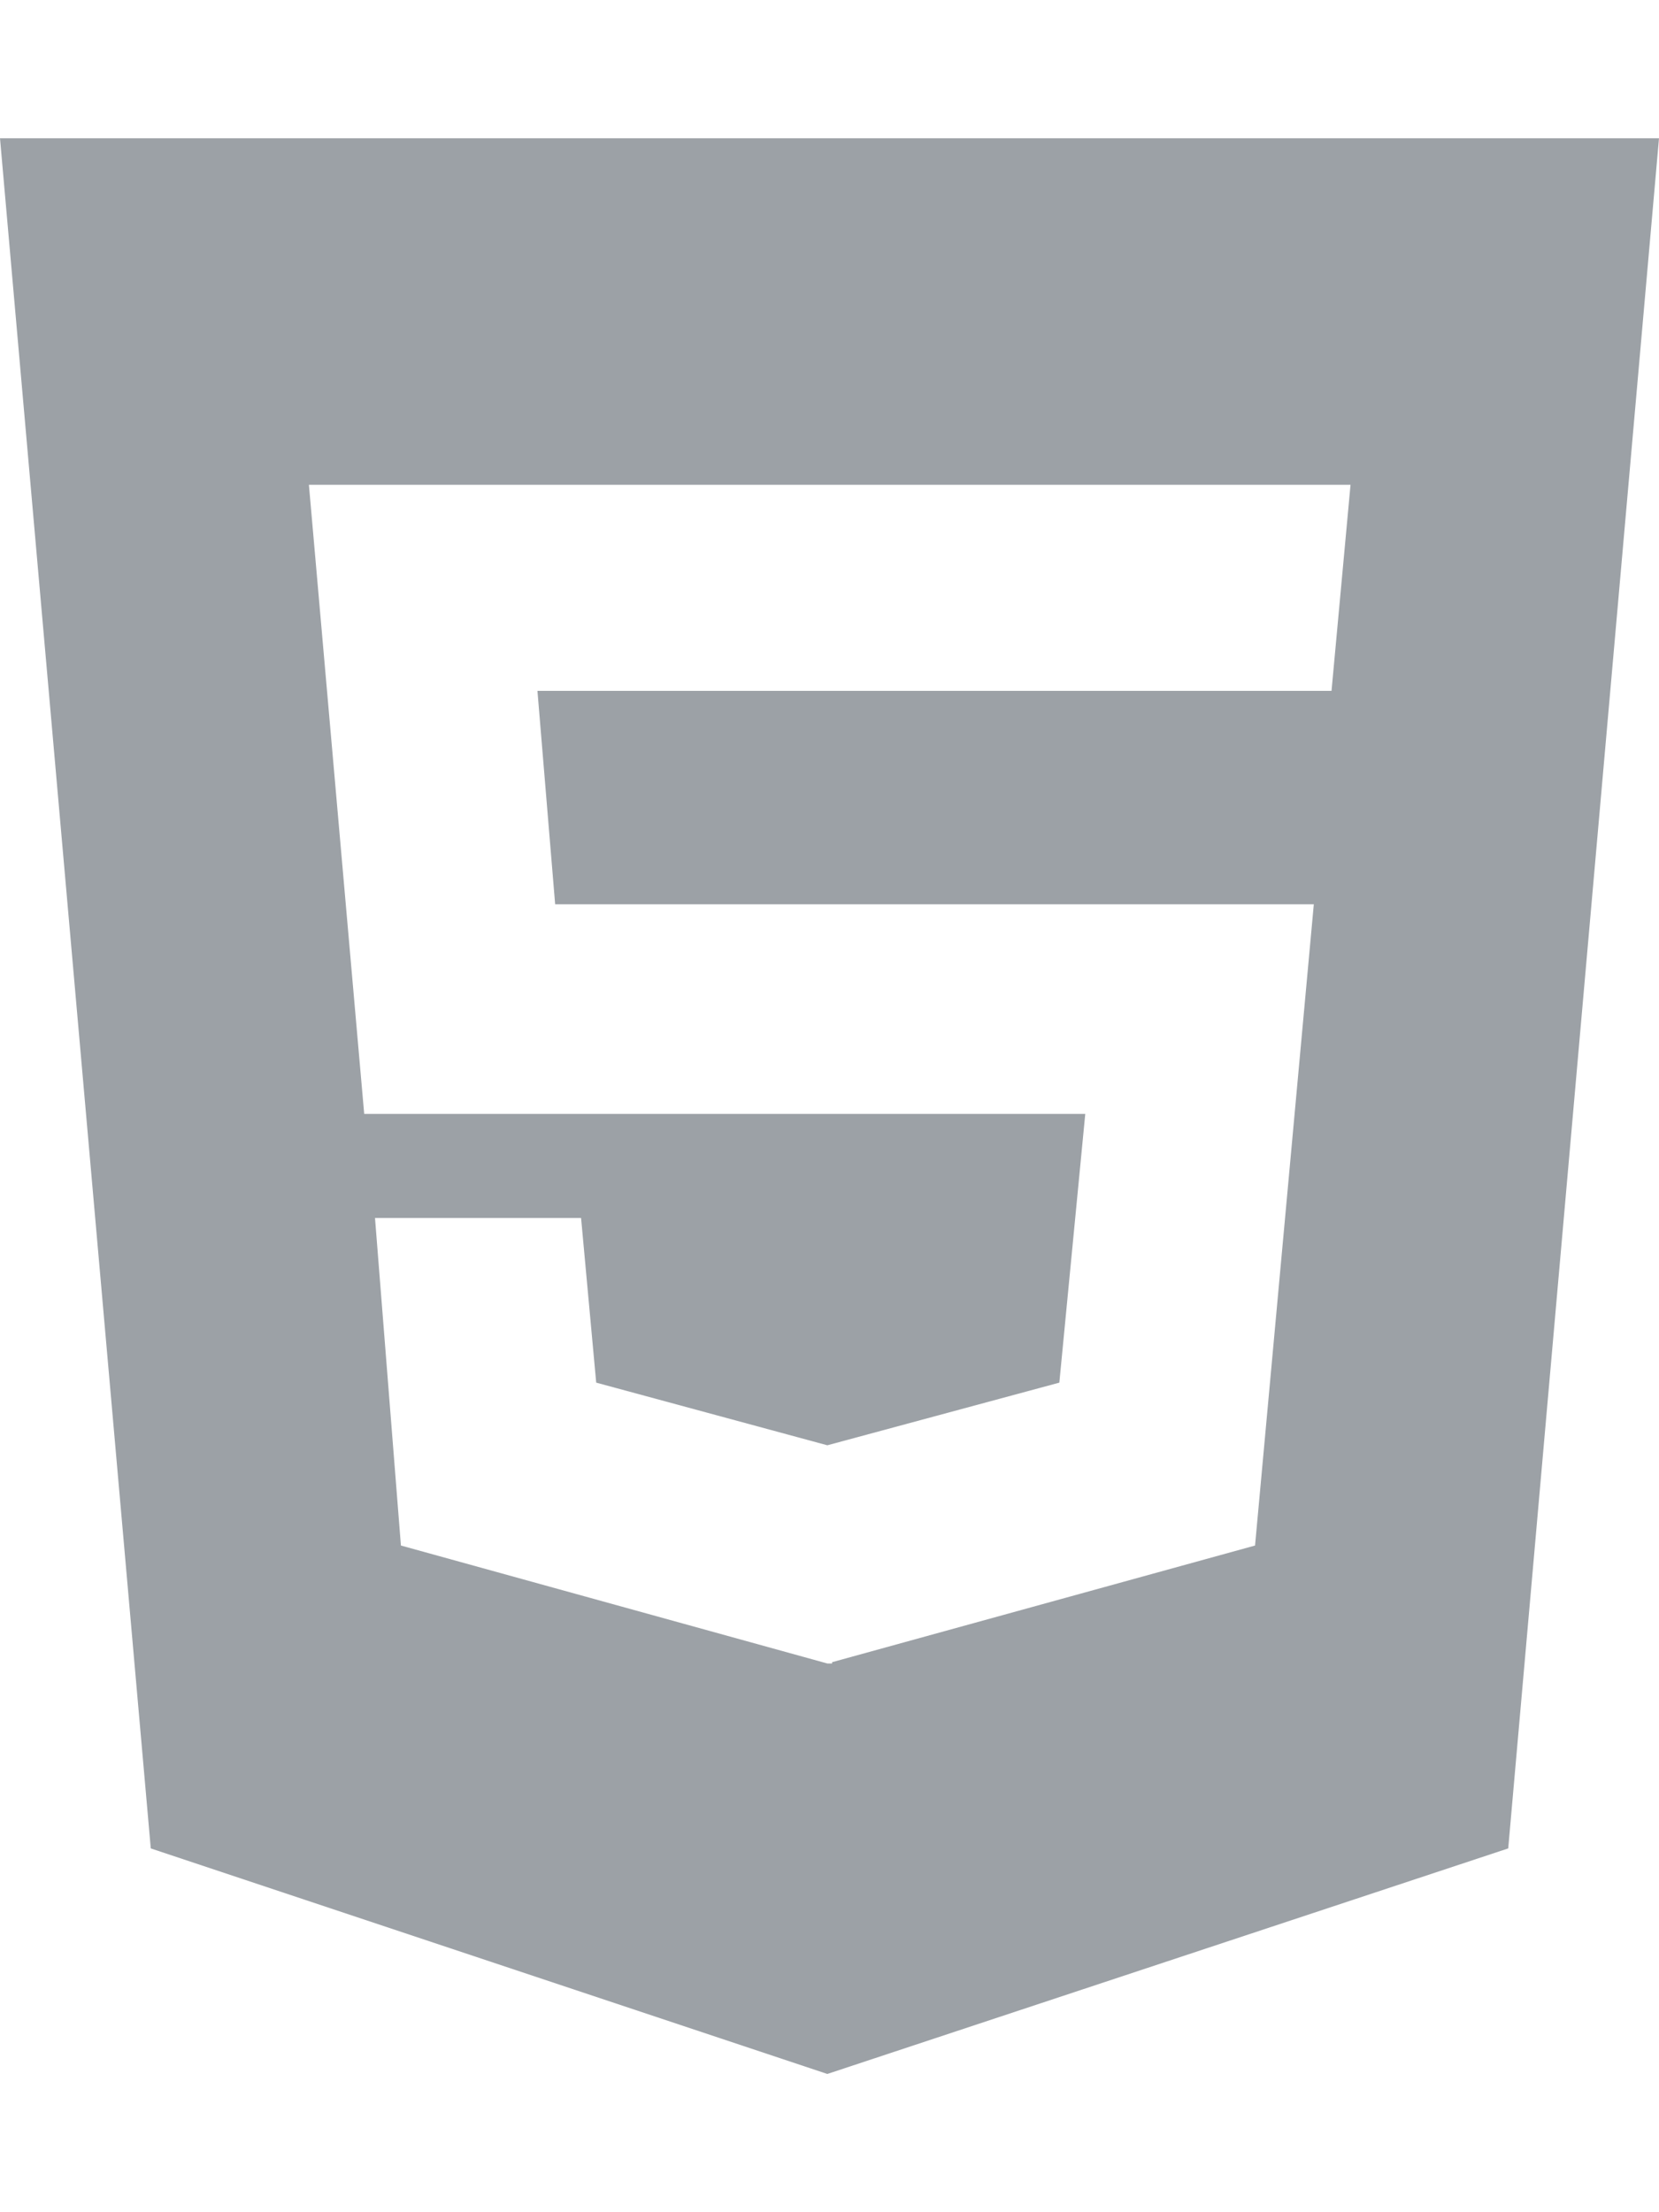 <svg aria-hidden="true" focusable="false" data-prefix="fab" data-icon="html5" class="svg-inline--fa fa-html5 fa-w-12"
    role="img" xmlns="http://www.w3.org/2000/svg" viewBox="0 0 384 512">
    <defs>
        <style>
            .html-color {
                fill: #9ca1a6;
            }
        </style>
    </defs>
    <path fill="currentColor" class="html-color"
        d="M0 32l34.9 395.8L191.5 480l157.6-52.2L384 32H0zm308.2 127.9H124.4l4.1 49.4h175.6l-13.6 148.4-97.9 27v.3h-1.1l-98.7-27.3-6-75.8h47.7L138 320l53.5 14.5 53.7-14.5 6-62.2H84.3L71.5 112.2h241.1l-4.4 47.7z">
    </path>
</svg>